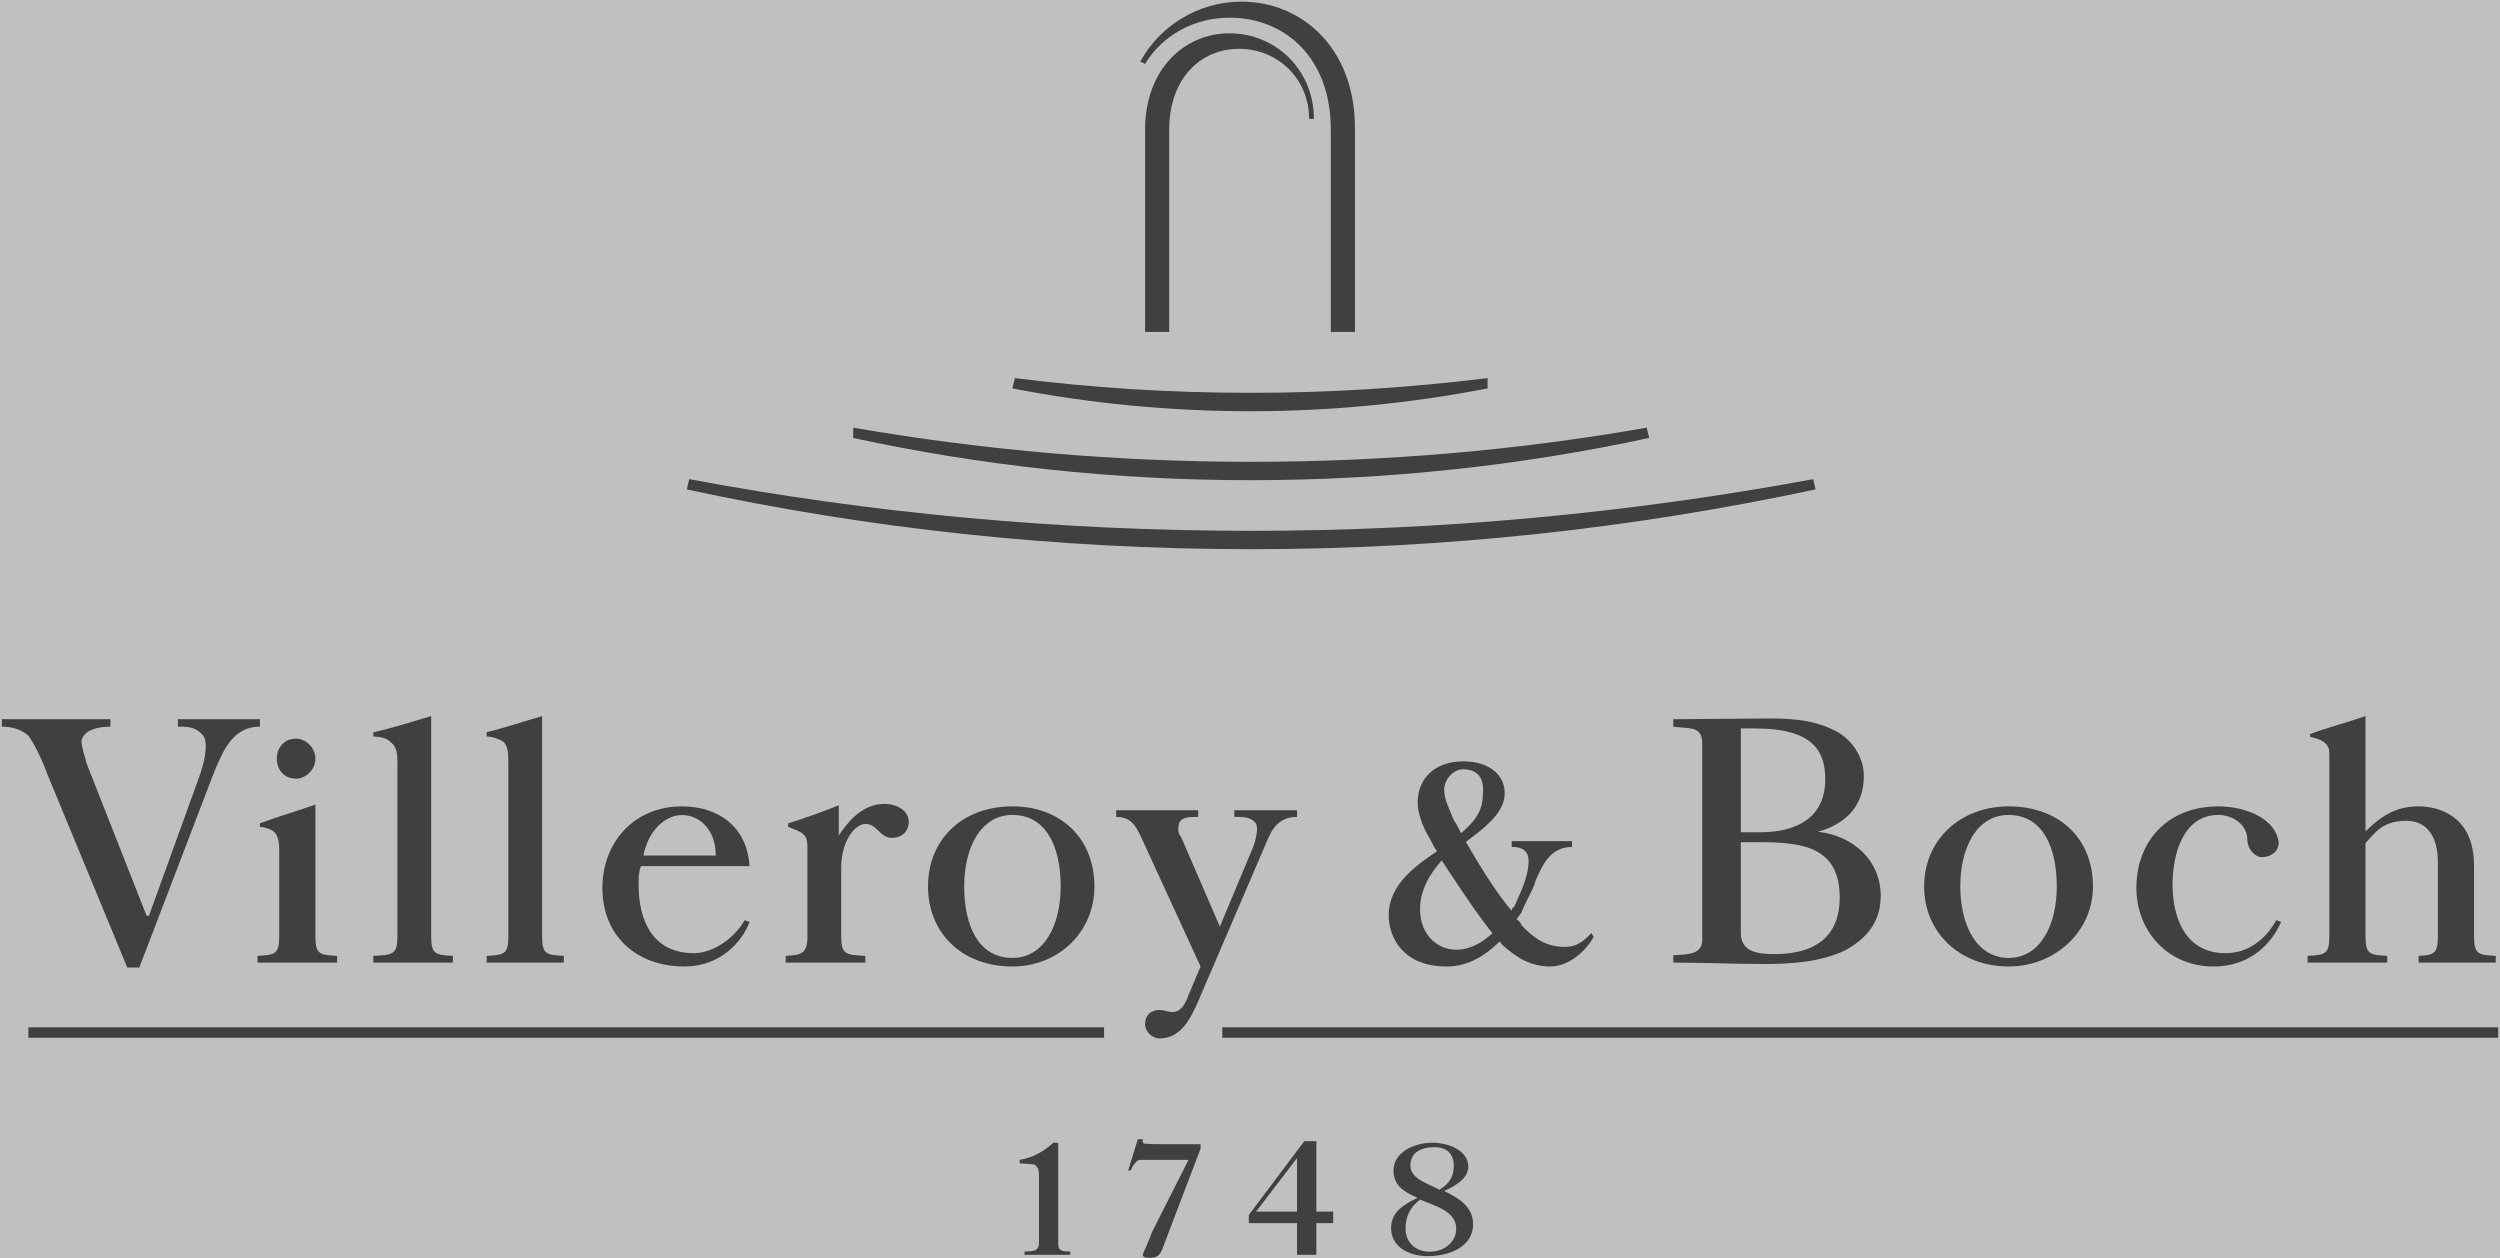 <svg width="149" height="75" viewBox="0 0 149 75" fill="none" xmlns="http://www.w3.org/2000/svg">
<rect x="0" y="0" width="149" height="75" fill="#808080" stroke="none"/>
<g opacity="0.5" clip-path="url(#clip0_525_47)">
<rect width="149" height="75" fill="white"/>
<path d="M50.853 25.49C58.616 26.827 66.522 27.524 74.572 27.524C82.622 27.524 90.528 26.827 98.147 25.488L98.291 26.1C90.672 27.752 82.622 28.62 74.572 28.62C66.378 28.62 58.472 27.752 50.853 26.103V25.49Z" fill="black"/>
<path d="M108.209 29.168C97.284 31.502 86.072 32.732 74.572 32.732C62.928 32.732 51.716 31.502 40.935 29.168L41.078 28.558C51.859 30.58 63.072 31.637 74.572 31.637C85.928 31.637 97.14 30.58 108.065 28.558L108.209 29.168Z" fill="black"/>
<path d="M88.659 23.15C84.059 24.042 79.316 24.509 74.572 24.509C69.684 24.509 64.941 24.042 60.341 23.15L60.485 22.535C65.085 23.114 69.684 23.412 74.572 23.412C79.316 23.412 83.916 23.114 88.659 22.535V23.15Z" fill="black"/>
<path d="M68.247 7.719C68.247 4.181 70.547 1.985 73.278 1.985C76.01 1.985 78.309 4.148 78.309 7.086H78.022C78.022 4.69 76.153 2.91 73.853 2.91C71.553 2.91 69.685 4.673 69.685 7.739V19.782H68.247V7.719Z" fill="black"/>
<path d="M68.248 3.802C69.254 2.145 71.122 1.054 73.279 1.054C76.585 1.054 79.316 3.438 79.316 7.719V19.782H80.754V7.62C80.754 2.866 77.591 0.098 73.997 0.098C71.41 0.098 69.11 1.554 67.96 3.673L68.248 3.802Z" fill="black"/>
<path fill-rule="evenodd" clip-rule="evenodd" d="M74.86 72.213L77.304 69.018V72.213H74.86ZM74.429 72.898H77.304V74.787H78.454V72.898H79.46V72.213H78.454V68.016H77.735L74.429 72.411V72.898Z" fill="black"/>
<path fill-rule="evenodd" clip-rule="evenodd" d="M85.784 70.907C85.209 70.57 84.059 70.293 84.059 69.471C84.059 68.728 84.634 68.371 85.497 68.371C86.215 68.371 86.647 68.758 86.647 69.481C86.647 70.144 86.359 70.57 85.784 70.907ZM84.634 71.49C85.497 71.876 86.79 72.164 86.79 73.233C86.79 74.035 86.072 74.601 85.209 74.601C84.347 74.601 83.772 74.035 83.772 73.233C83.772 72.471 84.059 71.946 84.634 71.49ZM86.072 70.986C86.647 70.718 87.509 70.283 87.509 69.531C87.509 68.58 86.359 68.105 85.353 68.105C84.347 68.105 83.053 68.649 83.053 69.749C83.053 70.629 83.628 71.026 84.49 71.391C83.628 71.807 82.909 72.253 82.909 73.193C82.909 74.36 84.059 74.866 85.065 74.866C86.503 74.866 87.797 74.241 87.797 72.965C87.797 71.916 86.934 71.401 86.072 70.986Z" fill="black"/>
<path d="M63.791 74.787V74.589C63.216 74.589 63.072 74.529 63.072 74.103V68.105H62.785C62.497 68.332 61.922 68.927 60.773 69.125V69.333C61.491 69.382 61.779 69.382 61.779 69.541C61.922 69.65 61.922 69.838 61.922 70.154V74.103C61.922 74.529 61.635 74.589 61.06 74.589V74.787H63.791Z" fill="black"/>
<path d="M71.554 68.193H69.254C68.966 68.193 68.679 68.193 68.391 68.175C68.104 68.165 68.104 68.144 68.104 67.897H67.816L67.241 69.758H67.385L67.529 69.483C67.672 69.267 67.816 69.129 67.96 69.129H70.835L68.679 73.391C68.391 74.163 68.104 74.737 68.104 74.777C68.104 74.975 68.391 74.965 68.535 74.965C68.966 74.965 69.11 74.807 69.254 74.499L71.554 68.461V68.193Z" fill="black"/>
<path d="M1.691 61.849H65.803V61.228H1.691V61.849Z" fill="black"/>
<path d="M72.848 61.849H148.891V61.228H72.848V61.849Z" fill="black"/>
<path fill-rule="evenodd" clip-rule="evenodd" d="M65.228 52.83C65.228 49.963 63.216 48.06 60.341 48.06C57.322 48.06 55.31 50.055 55.31 52.83C55.31 55.601 57.322 57.603 60.341 57.603C63.072 57.603 65.228 55.565 65.228 52.83ZM63.216 52.83C63.216 55.178 62.209 57.092 60.341 57.092C58.328 57.092 57.466 55.195 57.466 52.83C57.466 50.478 58.472 48.571 60.341 48.571C62.353 48.571 63.216 50.459 63.216 52.83Z" fill="black"/>
<path fill-rule="evenodd" clip-rule="evenodd" d="M103.753 50.194H104.76C107.347 50.194 109.647 50.413 109.647 53.504C109.647 55.675 108.353 56.865 105.766 56.865C104.616 56.865 103.753 56.676 103.753 55.582V50.194ZM103.753 43.415C104.041 43.409 104.328 43.415 104.616 43.415C108.066 43.415 108.785 44.785 108.785 46.44C108.785 48.752 107.06 49.603 104.903 49.603H103.753V43.415ZM99.728 57.371C101.597 57.371 103.322 57.456 105.191 57.456C106.628 57.456 108.497 57.349 109.935 56.657C111.516 55.816 112.091 54.686 112.091 53.397C112.091 51.318 110.51 49.824 108.353 49.572C110.078 49.089 111.085 47.975 111.085 46.25C111.085 45.136 110.366 43.981 109.216 43.475C107.922 42.846 106.485 42.803 104.903 42.824C103.178 42.846 101.453 42.846 99.728 42.866V43.307C100.735 43.455 101.453 43.244 101.453 44.316V56.026C101.453 56.888 100.591 56.888 99.728 56.929V57.371Z" fill="black"/>
<path fill-rule="evenodd" clip-rule="evenodd" d="M124.74 52.83C124.74 49.963 122.728 48.06 119.709 48.06C116.834 48.06 114.678 50.055 114.678 52.83C114.678 55.601 116.834 57.603 119.709 57.603C122.44 57.603 124.74 55.565 124.74 52.83ZM122.584 52.83C122.584 55.178 121.578 57.092 119.709 57.092C117.84 57.092 116.834 55.195 116.834 52.83C116.834 50.478 117.84 48.571 119.709 48.571C121.721 48.571 122.584 50.459 122.584 52.83Z" fill="black"/>
<path d="M0.11 43.308C0.685 43.308 1.26 43.46 1.692 43.852C1.979 44.238 2.41 45.021 2.842 46.188L7.585 57.665H8.304L12.76 46.02C13.335 44.651 13.91 43.308 15.492 43.308V42.866H10.604V43.308C11.035 43.308 11.754 43.265 12.185 43.961C12.329 44.341 12.329 45.138 11.754 46.629L8.879 54.575H8.735L5.142 45.452C5.142 45.327 4.854 44.566 4.854 44.151C4.998 43.495 5.86 43.308 6.579 43.308V42.866H0.11V43.308Z" fill="black"/>
<path d="M25.698 42.677C24.692 42.971 23.398 43.392 22.248 43.644V43.897C22.823 43.918 23.11 44.043 23.254 44.212C23.686 44.506 23.686 45.01 23.686 45.536V55.816C23.686 56.908 23.398 56.908 22.248 56.971V57.371H26.992V56.971C25.985 56.908 25.698 56.908 25.698 55.816V42.677Z" fill="black"/>
<path d="M32.31 42.677C31.304 42.971 30.01 43.392 29.004 43.644V43.897C29.435 43.918 29.723 44.043 30.01 44.212C30.298 44.506 30.298 45.01 30.298 45.536V55.816C30.298 56.908 30.01 56.908 29.004 56.971V57.371H33.604V56.971C32.598 56.908 32.31 56.908 32.31 55.816V42.677Z" fill="black"/>
<path d="M51.573 57.37V56.971C50.423 56.907 50.135 56.907 50.135 55.815V51.757C50.135 50.041 50.998 49.108 51.573 49.108C52.292 49.108 52.435 49.938 53.154 49.938C53.729 49.938 54.16 49.567 54.16 48.99C54.16 48.304 53.441 47.911 52.723 47.911C51.285 47.911 50.423 49.155 49.992 49.799V47.996C49.129 48.331 47.979 48.773 46.973 49.068V49.277C47.835 49.634 48.123 49.677 48.123 50.497V55.815C48.123 56.907 47.692 56.907 46.829 56.971V57.37H51.573Z" fill="black"/>
<path d="M135.666 54.843C135.091 55.883 134.084 56.809 132.647 56.809C130.203 56.809 129.484 54.641 129.484 52.707C129.484 51.024 130.059 48.571 132.216 48.571C133.078 48.571 133.941 49.158 133.941 50.033C133.941 50.569 134.372 51.086 134.803 51.086C135.378 51.086 135.809 50.721 135.809 50.224C135.666 48.852 133.941 48.06 132.216 48.06C129.197 48.06 127.328 50.131 127.328 52.92C127.328 55.485 129.197 57.603 131.928 57.603C133.797 57.603 135.234 56.577 135.953 54.947L135.666 54.843Z" fill="black"/>
<path d="M142.278 57.371V56.971C141.272 56.908 140.984 56.908 140.984 55.816V50.245C141.559 49.638 141.99 48.919 143.428 48.919C144.722 48.919 145.297 49.972 145.297 51.369V55.816C145.297 56.908 145.009 56.908 144.147 56.971V57.371H148.747V56.971C147.74 56.908 147.453 56.908 147.453 55.816V51.59C147.453 48.594 145.297 48.059 144.147 48.059C142.709 48.059 141.847 48.717 140.984 49.551V42.677C139.978 43.034 138.684 43.371 137.678 43.749V43.918C138.253 44.043 138.828 44.232 138.828 44.884V55.816C138.828 56.908 138.54 56.908 137.534 56.971V57.371H142.278Z" fill="black"/>
<path d="M20.091 57.371V56.971C19.085 56.908 18.798 56.908 18.798 55.816V47.953C17.791 48.31 16.498 48.688 15.491 49.068V49.278C15.779 49.319 15.923 49.341 16.21 49.487C16.641 49.741 16.641 50.328 16.641 50.77V55.816C16.641 56.908 16.354 56.908 15.348 56.971V57.371H20.091Z" fill="black"/>
<path d="M16.498 45.217C16.498 44.559 16.929 44.024 17.648 44.024C18.223 44.024 18.798 44.559 18.798 45.217C18.798 45.873 18.223 46.408 17.648 46.408C16.929 46.408 16.498 45.873 16.498 45.217Z" fill="black"/>
<path d="M38.347 50.989H42.66C42.66 49.403 41.653 48.576 40.647 48.576C39.641 48.576 38.635 49.509 38.347 50.989ZM38.203 51.623C38.06 51.963 38.059 52.325 38.059 52.707C38.059 54.914 38.922 56.809 41.366 56.809C42.372 56.809 43.666 56.068 44.385 54.843L44.672 54.947C44.241 56.121 42.947 57.603 40.791 57.603C37.916 57.603 35.903 55.759 35.903 52.92C35.903 50.223 37.772 48.06 40.647 48.06C42.803 48.06 44.528 49.262 44.672 51.623H38.203Z" fill="black"/>
<path d="M70.835 59.305L71.554 57.603L67.96 49.782C67.672 49.197 67.385 48.688 66.522 48.688V48.29H71.41V48.688C70.835 48.688 70.404 48.696 70.26 49.1C70.26 49.268 70.116 49.554 70.404 49.908L72.704 55.225L74.716 50.413C74.86 49.964 75.004 49.398 74.86 49.089C74.572 48.66 73.997 48.688 73.566 48.688V48.29H77.304V48.688C76.297 48.688 75.866 49.306 75.579 49.971L71.41 59.683C70.979 60.658 70.404 61.891 69.11 61.891C68.679 61.891 68.247 61.491 68.247 61.049C68.247 60.546 68.535 60.209 69.11 60.188C69.397 60.209 69.541 60.292 69.829 60.314C70.404 60.361 70.691 59.736 70.835 59.305Z" fill="black"/>
<path d="M87.078 49.66C88.084 48.816 88.372 48.144 88.372 47.404C88.516 46.254 87.941 45.849 87.222 45.849C86.503 45.849 86.072 46.591 86.072 47.025C86.072 47.688 86.359 48.128 86.647 48.883C86.791 49.084 86.934 49.35 87.078 49.66ZM88.947 55.622C87.941 54.357 86.791 52.597 85.928 51.283C85.209 52.091 84.634 53.054 84.634 54.191C84.634 55.689 85.641 56.602 86.791 56.602C87.653 56.602 88.372 56.152 88.947 55.622ZM90.672 54.413C90.528 54.529 90.528 54.648 90.384 54.767C90.528 54.902 90.672 55.025 90.672 55.137C91.391 55.891 92.109 56.434 93.259 56.434C93.834 56.434 94.266 56.245 94.841 55.61L94.984 55.834C94.553 56.624 93.547 57.603 92.397 57.603C91.247 57.603 90.384 57.091 89.522 56.295L89.378 56.112C88.516 56.958 87.509 57.603 86.216 57.603C83.628 57.603 82.766 55.88 82.766 54.541C82.766 52.746 84.347 51.611 85.641 50.739C85.353 50.298 85.209 49.941 85.066 49.72C84.778 49.23 84.491 48.392 84.491 47.844C84.491 46.408 85.497 45.377 87.222 45.377C88.803 45.377 89.809 46.251 89.666 47.498C89.522 48.581 88.372 49.422 87.366 50.172C88.084 51.42 89.091 53.097 90.097 54.29C90.097 54.196 90.097 54.115 90.241 54.055C90.528 53.36 91.103 52.333 91.103 51.317C91.103 50.665 90.672 50.476 90.097 50.476V50.133H93.691V50.476C92.397 50.494 91.966 51.502 91.534 52.45C91.391 53.029 90.816 53.932 90.672 54.413Z" fill="black"/>
</g>
<defs>
<clipPath id="clip0_525_47">
<rect width="149" height="75" fill="white"/>
</clipPath>
</defs>
</svg>
